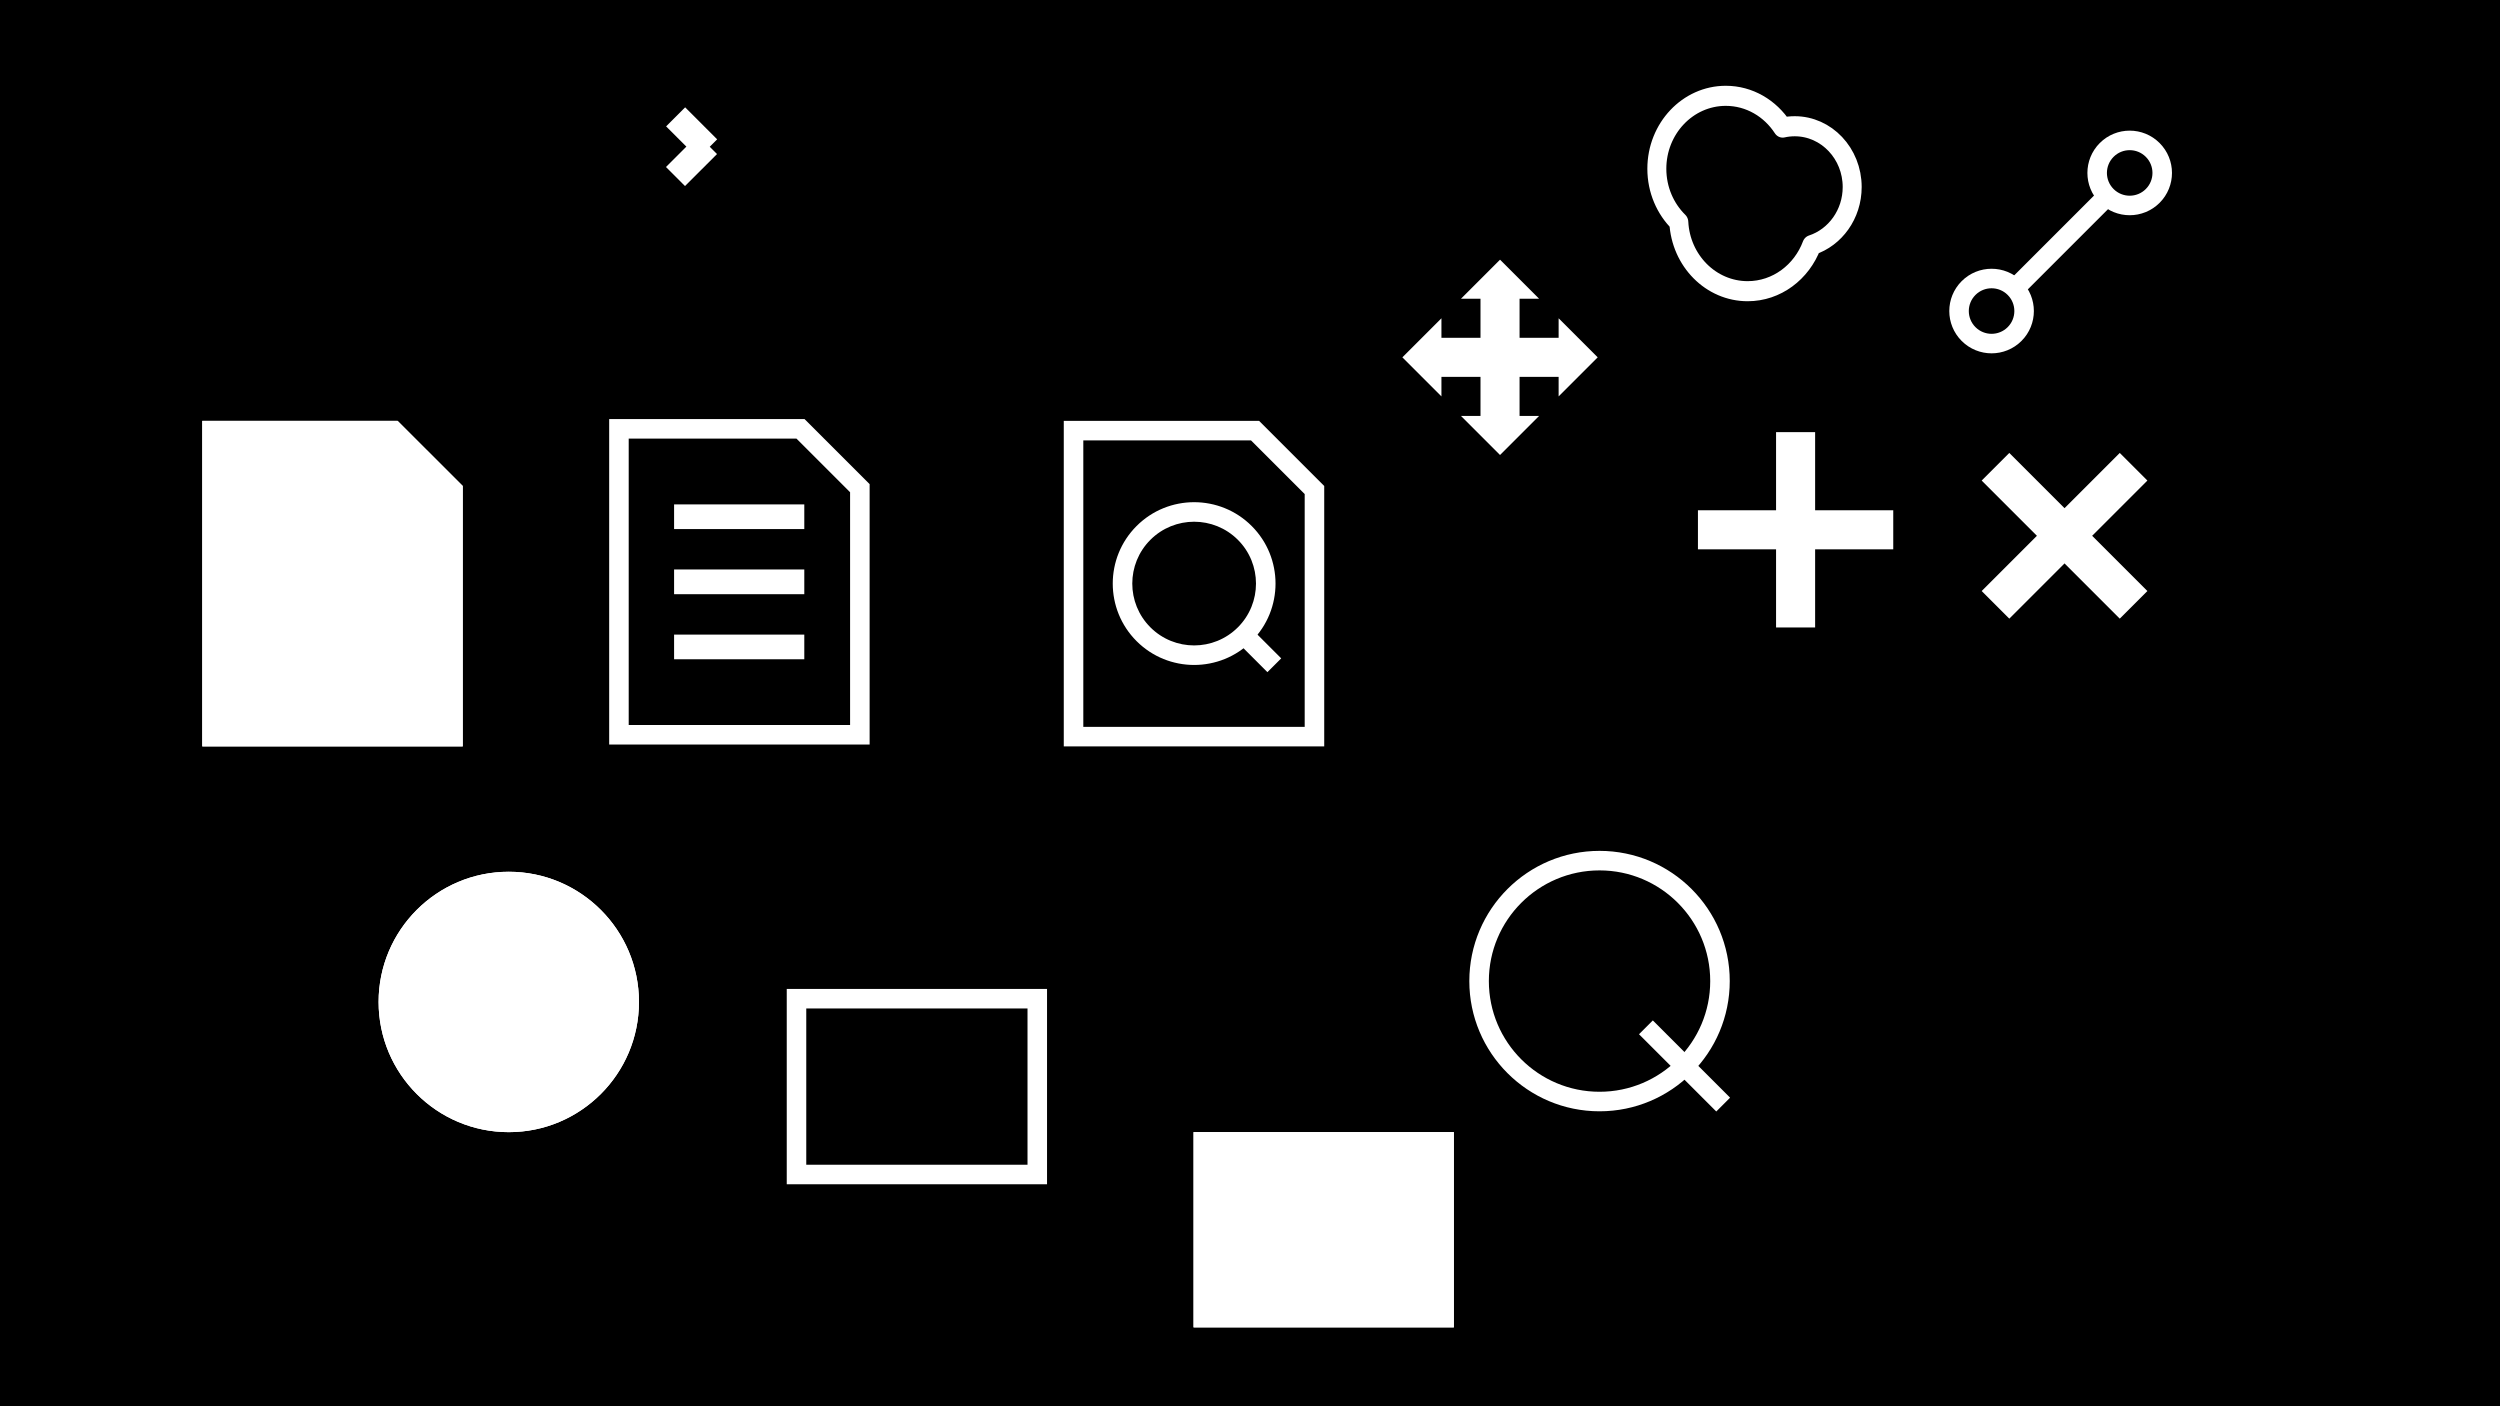 <?xml version="1.0" encoding="UTF-8" standalone="no"?>
<!DOCTYPE svg PUBLIC "-//W3C//DTD SVG 1.1//EN" "http://www.w3.org/Graphics/SVG/1.1/DTD/svg11.dtd">
<svg width="100%" height="100%" viewBox="0 0 3840 2160" version="1.1" xmlns="http://www.w3.org/2000/svg" xmlns:xlink="http://www.w3.org/1999/xlink" xml:space="preserve" xmlns:serif="http://www.serif.com/" style="fill-rule:evenodd;clip-rule:evenodd;stroke-linejoin:round;stroke-miterlimit:1.5;">
    <g transform="matrix(1,0,0,1,-1,0)">
        <rect x="-57.931" y="-118.345" width="4267.29" height="2529.78"/>
    </g>
    <g transform="matrix(0.457,0.457,-0.457,0.457,1674.62,-1155.32)">
        <circle cx="3301.46" cy="272.038" r="77.316" style="fill-opacity:0;stroke:white;stroke-width:46.39px;"/>
    </g>
    <g transform="matrix(0.457,0.457,-0.457,0.457,1886.76,-1367.46)">
        <circle cx="3301.46" cy="272.038" r="77.316" style="fill-opacity:0;stroke:white;stroke-width:46.39px;"/>
    </g>
    <g transform="matrix(0.707,0.707,-0.707,0.707,1190.84,-2129.53)">
        <path d="M3165.98,272.7L3165.98,472.713" style="fill:none;stroke:white;stroke-width:30px;"/>
    </g>
    <g transform="matrix(0.706,0,0,0.747,748.414,37.263)">
        <path d="M2592.41,406.903C2563.01,379.513 2544.61,340.462 2544.61,297.148C2544.61,214.361 2611.82,147.148 2694.61,147.148C2745.98,147.148 2791.35,173.026 2818.4,212.454C2826.85,210.647 2835.62,209.696 2844.61,209.696C2913.6,209.696 2969.61,265.707 2969.61,334.696C2969.61,390.777 2932.6,438.282 2881.69,454.095C2859.68,509.597 2805.49,548.88 2742.2,548.88C2662.1,548.88 2596.58,485.965 2592.41,406.903Z" style="fill-opacity:0;stroke:white;stroke-width:41.29px;"/>
    </g>
    <path d="M2274.05,518.88L2274.05,458.88L2244.05,458.88L2304.05,398.88L2364.05,458.88L2334.05,458.88L2334.05,518.88L2394.05,518.88L2394.05,488.88L2454.05,548.88L2394.05,608.88L2394.05,578.88L2334.05,578.88L2334.05,638.88L2364.05,638.88L2304.05,698.88L2244.05,638.88L2274.05,638.88L2274.05,578.88L2214.05,578.88L2214.05,608.88L2154.05,548.88L2214.05,488.88L2214.05,518.88L2274.05,518.88Z" style="fill-opacity:0;"/>
    <path d="M2274.05,518.88L2274.05,458.88L2244.05,458.88L2304.05,398.88L2364.05,458.88L2334.05,458.88L2334.05,518.88L2394.05,518.88L2394.05,488.88L2454.05,548.88L2394.05,608.88L2394.05,578.88L2334.05,578.88L2334.05,638.88L2364.05,638.88L2304.05,698.88L2244.05,638.88L2274.05,638.88L2274.05,578.88L2214.05,578.88L2214.05,608.88L2154.05,548.88L2214.05,488.88L2214.05,518.88L2274.05,518.88Z" style="fill:white;"/>
    <g transform="matrix(0.714,0,0,0.923,402.437,128.227)">
        <rect x="1128.86" y="1506.85" width="559.952" height="324.961" style="fill-opacity:0;"/>
        <path d="M1688.81,1506.85L1128.86,1506.85L1128.86,1831.81L1688.81,1831.81L1688.81,1506.85ZM1646.81,1539.35L1646.81,1799.32C1646.81,1799.32 1170.85,1799.32 1170.85,1799.32C1170.85,1799.32 1170.85,1615.54 1170.85,1539.35L1646.81,1539.35Z" style="fill:white;"/>
    </g>
    <g transform="matrix(0.714,0,0,0.923,1027.3,348.075)">
        <rect x="1128.86" y="1506.85" width="559.952" height="324.961" style="fill:white;"/>
        <path d="M1688.81,1506.85L1128.86,1506.85L1128.86,1831.81L1688.81,1831.81L1688.81,1506.85ZM1646.81,1539.35L1646.81,1799.32C1646.81,1799.32 1170.85,1799.32 1170.85,1799.32C1170.85,1737.06 1170.85,1601.61 1170.85,1539.35L1646.81,1539.35Z" style="fill:white;"/>
    </g>
    <g transform="matrix(0.447,0,0,0.447,1429.96,904.423)">
        <path d="M2456.74,1506.85L2722.19,1772.31" style="fill:none;stroke:white;stroke-width:67.15px;"/>
    </g>
    <path d="M2758.03,663.774L2758.03,963.774M2908.03,813.774L2608.03,813.774" style="fill:none;stroke:white;stroke-width:60px;"/>
    <g transform="matrix(0.707,-0.707,0.707,0.707,645.853,2197.56)">
        <path d="M2758.03,663.774L2758.03,963.774M2908.03,813.774L2608.03,813.774" style="fill:none;stroke:white;stroke-width:60px;"/>
    </g>
    <g transform="matrix(2.324,0,0,1.924,-1238.25,-594.848)">
        <path d="M1107.57,695.679L1064.53,643.707L935.431,643.707L935.431,903.569L1107.57,903.569L1107.57,695.679Z" style="fill-opacity:0;"/>
        <path d="M1107.57,695.679L1064.53,643.707L935.431,643.707L935.431,903.569L1107.57,903.569L1107.57,695.679ZM1094.66,702.138L1094.66,887.977C1094.66,887.977 948.341,887.977 948.341,887.977C948.341,887.977 948.341,659.299 948.341,659.299C948.341,659.299 1059.19,659.299 1059.19,659.299L1094.66,702.138Z" style="fill:white;"/>
    </g>
    <g transform="matrix(2.324,0,0,1.924,-1863.24,-592.011)">
        <path d="M1107.57,695.679L1064.53,643.707L935.431,643.707L935.431,903.569L1107.57,903.569L1107.57,695.679Z" style="fill:white;"/>
        <path d="M1107.57,695.679L1064.53,643.707L935.431,643.707L935.431,903.569L1107.57,903.569L1107.57,695.679ZM1094.66,702.138L1094.66,887.977C1094.66,887.977 948.341,887.977 948.341,887.977C948.341,887.977 948.341,659.299 948.341,659.299C948.341,659.299 1059.19,659.299 1059.19,659.299L1094.66,702.138Z" style="fill:white;"/>
    </g>
    <g transform="matrix(2.324,0,0,1.924,-539.985,-592.011)">
        <path d="M1107.57,695.679L1064.53,643.707L935.431,643.707L935.431,903.569L1107.57,903.569L1107.57,695.679Z" style="fill-opacity:0;"/>
        <path d="M1107.57,695.679L1064.53,643.707L935.431,643.707L935.431,903.569L1107.57,903.569L1107.57,695.679ZM1094.66,702.138L1094.66,887.977C1094.66,887.977 986.262,887.977 948.341,887.977C948.341,887.977 948.341,659.299 948.341,659.299C948.341,659.299 1059.19,659.299 1059.19,659.299L1094.66,702.138Z" style="fill:white;"/>
    </g>
    <g transform="matrix(0.667,-0.667,0.667,0.667,13.127,1521.45)">
        <circle cx="1833.69" cy="896.543" r="132.553" style="fill-opacity:0;"/>
        <path d="M1833.69,763.99C1906.85,763.99 1966.25,823.385 1966.25,896.543C1966.25,969.701 1906.85,1029.1 1833.69,1029.1C1760.54,1029.1 1701.14,969.701 1701.14,896.543C1701.14,823.385 1760.54,763.99 1833.69,763.99ZM1833.69,795.803C1889.29,795.803 1934.43,840.943 1934.43,896.543C1934.43,952.143 1889.29,997.283 1833.69,997.283C1778.09,997.283 1732.95,952.143 1732.95,896.543C1732.95,840.943 1778.09,795.803 1833.69,795.803Z" style="fill:white;"/>
    </g>
    <g transform="matrix(0.418,-0.418,0.418,0.418,722.343,1319.81)">
        <path d="M1833.69,1004.34L1833.69,1120.85" style="fill:none;stroke:white;stroke-width:50.69px;"/>
    </g>
    <g transform="matrix(0.5,0,0,1,567.684,150)">
        <path d="M935.431,643.707L1335.43,643.707" style="fill:none;stroke:white;stroke-width:37.95px;"/>
    </g>
    <g transform="matrix(0.5,0,0,1,567.684,250)">
        <path d="M935.431,643.707L1335.43,643.707" style="fill:none;stroke:white;stroke-width:37.95px;"/>
    </g>
    <g transform="matrix(0.5,0,0,1,567.684,350)">
        <path d="M935.431,643.707L1335.43,643.707" style="fill:none;stroke:white;stroke-width:37.95px;"/>
    </g>
    <g transform="matrix(1.322,0,0,1.322,-790.92,-485.115)">
        <circle cx="2456.74" cy="1506.85" r="151.293" style="fill-opacity:0;"/>
        <path d="M2456.74,1355.56C2540.24,1355.56 2608.03,1423.35 2608.03,1506.85C2608.03,1590.35 2540.24,1658.15 2456.74,1658.15C2373.24,1658.15 2305.45,1590.35 2305.45,1506.85C2305.45,1423.35 2373.24,1355.56 2456.74,1355.56ZM2456.74,1378.25C2527.72,1378.25 2585.34,1435.88 2585.34,1506.85C2585.34,1577.83 2527.72,1635.45 2456.74,1635.45C2385.76,1635.45 2328.14,1577.83 2328.14,1506.85C2328.14,1435.88 2385.76,1378.25 2456.74,1378.25Z" style="fill:white;"/>
    </g>
    <g transform="matrix(1.017,0,0,1.017,351.568,-43.478)">
        <circle cx="422.731" cy="1556.03" r="196.635" style="fill:white;"/>
        <path d="M422.731,1359.39C531.257,1359.39 619.366,1447.5 619.366,1556.03C619.366,1664.55 531.257,1752.66 422.731,1752.66C314.206,1752.66 226.097,1664.55 226.097,1556.03C226.097,1447.5 314.206,1359.39 422.731,1359.39ZM422.731,1388.89C514.978,1388.89 589.87,1463.78 589.87,1556.03C589.87,1648.27 514.978,1723.17 422.731,1723.17C330.484,1723.17 255.592,1648.27 255.592,1556.03C255.592,1463.78 330.484,1388.89 422.731,1388.89Z" style="fill:white;"/>
    </g>
    <g>
        <g transform="matrix(-0.707,0.707,-0.162,-0.162,1848.5,-469.439)">
            <path d="M1032.29,216.646L1032.29,478.777" style="fill:none;stroke:white;stroke-width:41.36px;stroke-linecap:square;stroke-linejoin:miter;"/>
        </g>
        <g transform="matrix(0.707,0.707,-0.162,0.162,388.627,-539.568)">
            <path d="M1032.29,216.646L1032.29,478.777" style="fill:none;stroke:white;stroke-width:41.36px;stroke-linecap:square;stroke-linejoin:miter;"/>
        </g>
    </g>
</svg>
